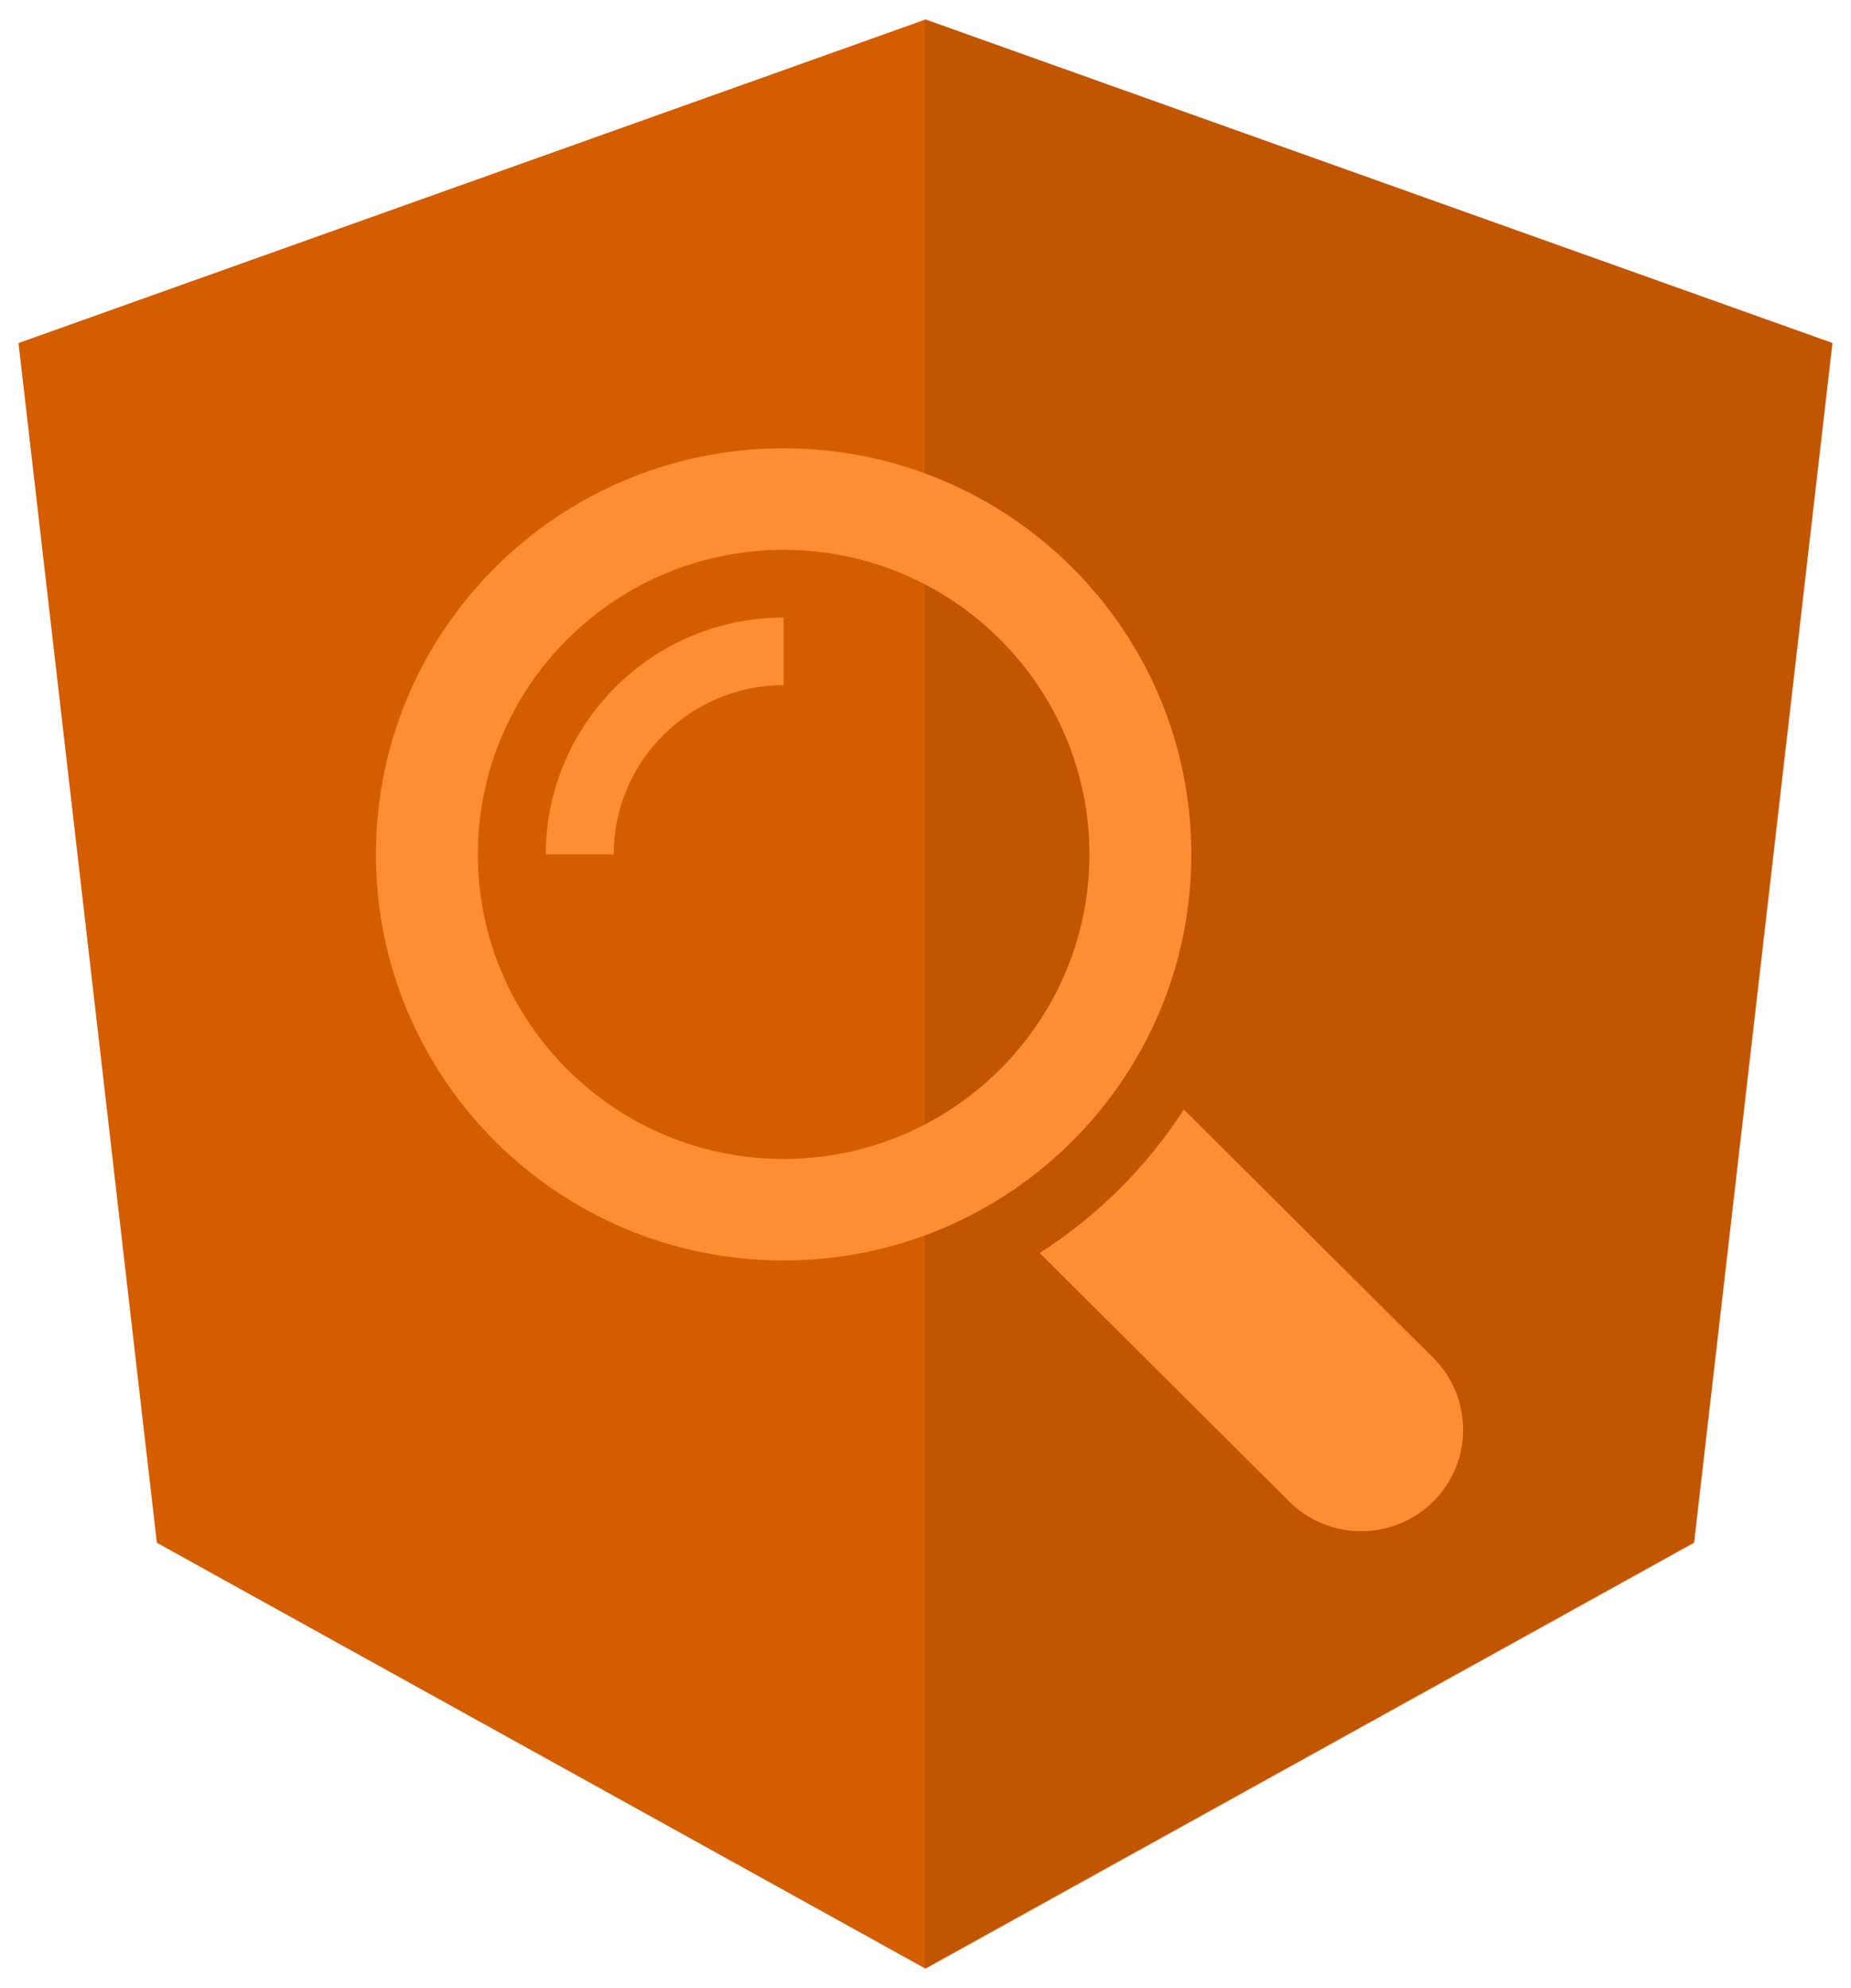 <svg style="enable-background:new 0 0 250 250;" x="0px" y="0px" viewBox="33 24 190 204" xmlns="http://www.w3.org/2000/svg">
  <style type="text/css">
    .st0{fill:#d45d00;}
    .st1{fill:#cc5a00;}
    .st2{fill:#ff8d33;}
  </style>
  <g transform="matrix(1, 0, 0, 1, 3, -4)">
    <polygon class="st0" points="125,30 125,30 125,30 31.9,63.2 46.1,186.3 125,230 125,230 125,230 203.9,186.3 218.1,63.2 	"></polygon>
  </g>
  <polygon class="st1" points="127.943 25.925 127.943 48.125 127.943 48.025 127.943 149.325 127.943 149.325 127.943 225.925 127.943 225.925 206.843 182.225 221.043 59.125 127.943 25.925" style="fill: rgba(0, 0, 0, 0.09);"></polygon>
  <g transform="matrix(0.23, 0, 0, 0.229, 71.588, 70)">
    <g>
      <path d="M471.882,407.567L360.567,296.243c-16.586,25.795-38.536,47.734-64.331,64.321l111.324,111.324    c17.772,17.768,46.587,17.768,64.321,0C489.654,454.149,489.654,425.334,471.882,407.567z" style="fill: #ff8d33;"></path>
      <path d="M363.909,181.955C363.909,81.473,282.44,0,181.956,0C81.474,0,0.001,81.473,0.001,181.955s81.473,181.951,181.955,181.951    C282.44,363.906,363.909,282.437,363.909,181.955z M181.956,318.416c-75.252,0-136.465-61.208-136.465-136.46    c0-75.252,61.213-136.465,136.465-136.465c75.25,0,136.468,61.213,136.468,136.465    C318.424,257.208,257.206,318.416,181.956,318.416z" style="fill: #ff8d33;"></path>
      <path d="M75.817,181.955h30.322c0-41.803,34.014-75.814,75.816-75.814V75.816C123.438,75.816,75.817,123.437,75.817,181.955z" style="fill: #ff8d33;"></path>
    </g>
  </g>
  <g transform="matrix(0.23, 0, 0, 0.229, 72.93, 67.921)"></g>
  <g transform="matrix(0.23, 0, 0, 0.229, 72.93, 67.921)"></g>
  <g transform="matrix(0.23, 0, 0, 0.229, 72.93, 67.921)"></g>
  <g transform="matrix(0.23, 0, 0, 0.229, 72.93, 67.921)"></g>
  <g transform="matrix(0.23, 0, 0, 0.229, 72.93, 67.921)"></g>
  <g transform="matrix(0.23, 0, 0, 0.229, 72.93, 67.921)"></g>
  <g transform="matrix(0.23, 0, 0, 0.229, 72.93, 67.921)"></g>
  <g transform="matrix(0.23, 0, 0, 0.229, 72.93, 67.921)"></g>
  <g transform="matrix(0.23, 0, 0, 0.229, 72.93, 67.921)"></g>
  <g transform="matrix(0.23, 0, 0, 0.229, 72.93, 67.921)"></g>
  <g transform="matrix(0.23, 0, 0, 0.229, 72.93, 67.921)"></g>
  <g transform="matrix(0.23, 0, 0, 0.229, 72.93, 67.921)"></g>
  <g transform="matrix(0.23, 0, 0, 0.229, 72.93, 67.921)"></g>
  <g transform="matrix(0.23, 0, 0, 0.229, 72.93, 67.921)"></g>
  <g transform="matrix(0.23, 0, 0, 0.229, 72.93, 67.921)"></g>
</svg>
